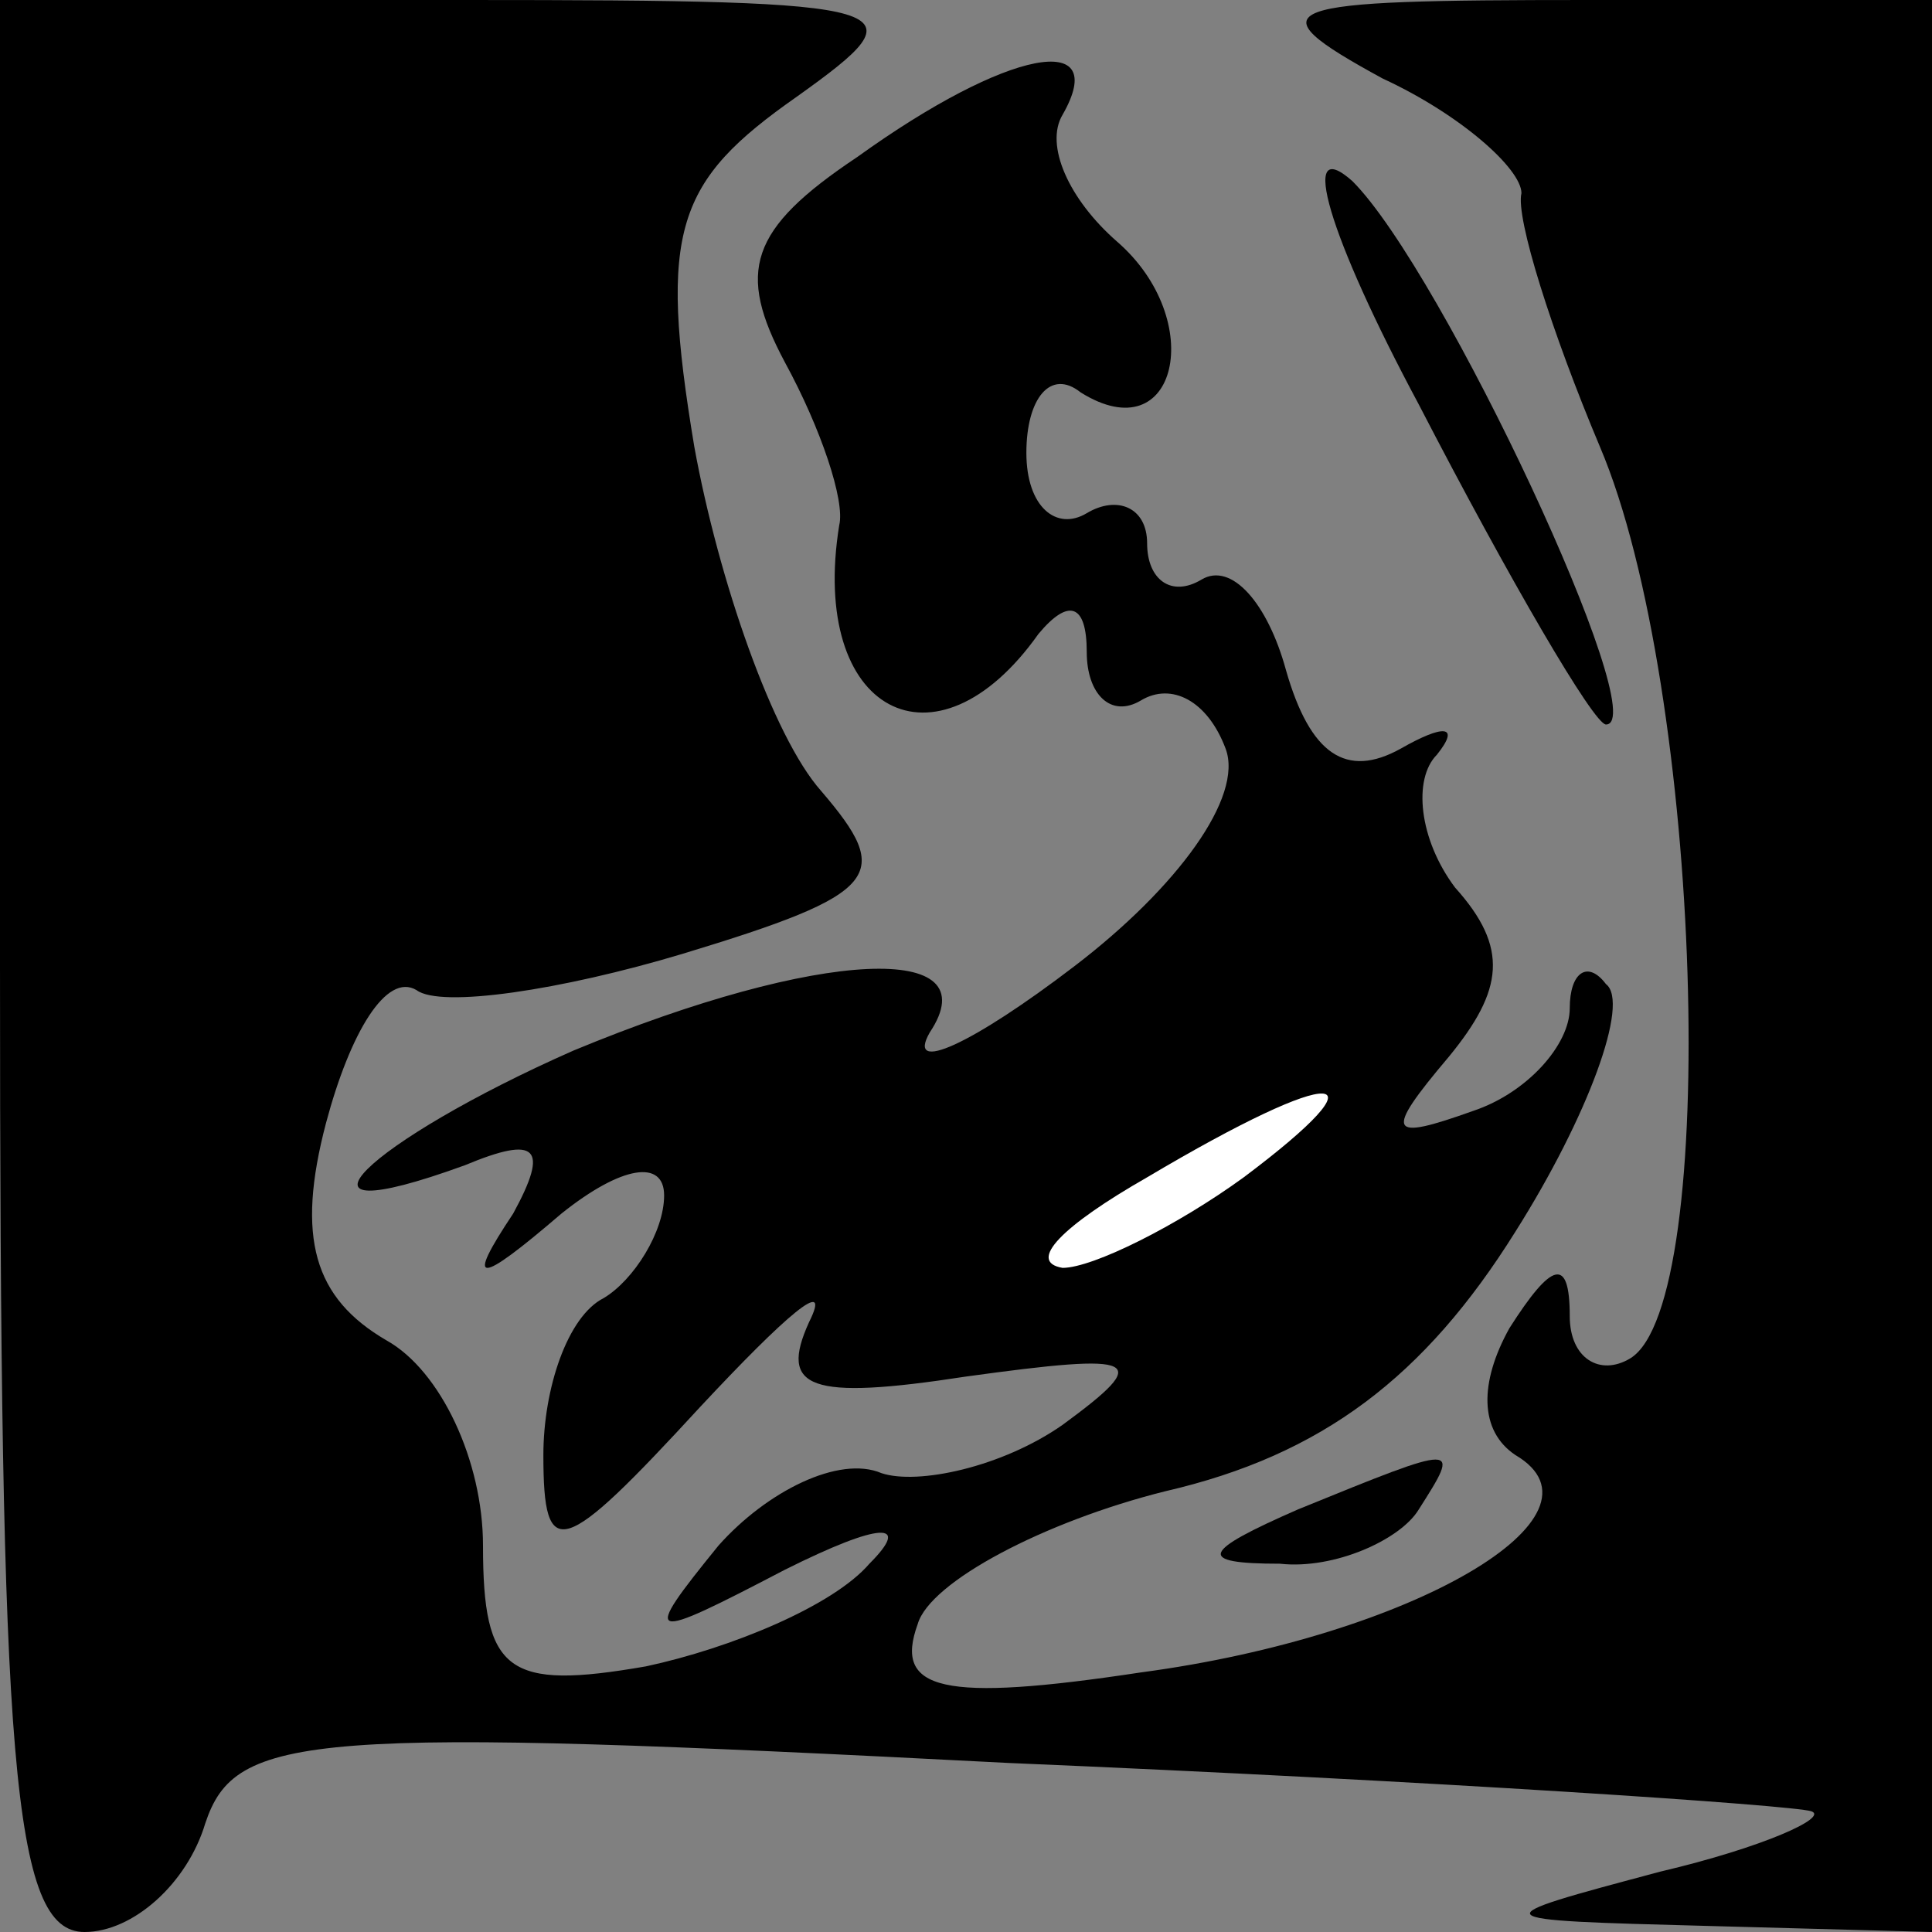<?xml version="1.0" standalone="no"?>
<!DOCTYPE svg PUBLIC "-//W3C//DTD SVG 20010904//EN"
 "http://www.w3.org/TR/2001/REC-SVG-20010904/DTD/svg10.dtd">
<svg version="1.0" xmlns="http://www.w3.org/2000/svg"
 width="32pt" height="32pt" viewBox="0 0 32 32"
 preserveAspectRatio="xMidYMid meet">
<rect x="0" y="0" width="32" height="32" fill="#808080" stroke="none"/>
<g transform="translate(0,32) scale(0.1,-0.1)"
fill="#000000" stroke="none">
<path fill="#000000" stroke="none" d="M0 160 c0 -132 2 -160 14 -160 8 0 17
8 20 18 5 15 17 16 133 10 71 -3 130 -7 133 -8 3 -1 -8 -6 -25 -10 -30 -8 -30
-8 8 -9 l37 -1 0 160 0 160 -57 0 c-52 0 -56 -1 -34 -13 13 -6 23 -15 23 -19
-1 -4 5 -23 13 -42 17 -40 20 -142 5 -151 -5 -3 -10 0 -10 7 0 10 -3 9 -10 -2
-5 -9 -5 -17 1 -21 17 -10 -17 -30 -62 -36 -33 -5 -41 -3 -37 8 2 7 21 17 41
22 26 6 43 19 58 43 12 19 19 38 15 41 -3 4 -6 2 -6 -4 0 -6 -7 -14 -16 -17
-14 -5 -15 -4 -4 9 9 11 10 18 1 28 -6 8 -7 18 -3 22 4 5 1 5 -6 1 -9 -5 -15
-1 -19 13 -3 11 -9 18 -14 15 -5 -3 -9 0 -9 6 0 6 -5 8 -10 5 -5 -3 -10 1 -10
10 0 9 4 14 9 10 16 -10 21 12 6 25 -8 7 -12 16 -9 21 8 14 -9 11 -34 -7 -18
-12 -20 -19 -12 -34 6 -11 10 -23 9 -27 -5 -31 16 -42 33 -18 5 6 8 5 8 -3 0
-7 4 -11 9 -8 5 3 11 0 14 -8 3 -8 -8 -23 -25 -36 -17 -13 -28 -18 -24 -11 10
15 -18 14 -59 -3 -34 -15 -51 -31 -18 -19 12 5 14 3 8 -8 -8 -12 -6 -12 8 0
10 8 17 9 17 3 0 -6 -5 -14 -10 -17 -6 -3 -10 -15 -10 -26 0 -18 3 -17 26 8
14 15 22 22 18 14 -5 -11 0 -13 26 -9 29 4 31 3 16 -8 -10 -7 -24 -10 -30 -8
-7 3 -19 -3 -27 -12 -13 -16 -12 -16 11 -4 16 8 21 8 14 1 -6 -7 -23 -14 -37
-17 -23 -4 -27 -1 -27 20 0 14 -7 29 -16 34 -12 7 -15 17 -10 36 4 15 10 25
15 22 4 -3 24 0 44 6 33 10 35 13 23 27 -8 9 -17 35 -21 57 -6 36 -3 44 17 58
21 15 19 16 -55 16 l-77 0 0 -160z"/>
<path fill="#ffffff" stroke="none" d="M206 125 c-11 -8 -25 -15 -30 -15 -6 1
0 7 14 15 32 19 40 18 16 0z"/>
<path fill="#000000" stroke="none" d="M235 253 c15 -29 29 -53 31 -53 8 0
-27 75 -42 90 -9 8 -4 -9 11 -37z"/>
<path fill="#000000" stroke="none" d="M215 70 c-16 -7 -17 -9 -3 -9 9 -1 20
4 23 9 7 11 7 11 -20 0z"/>
</g>
</svg>
